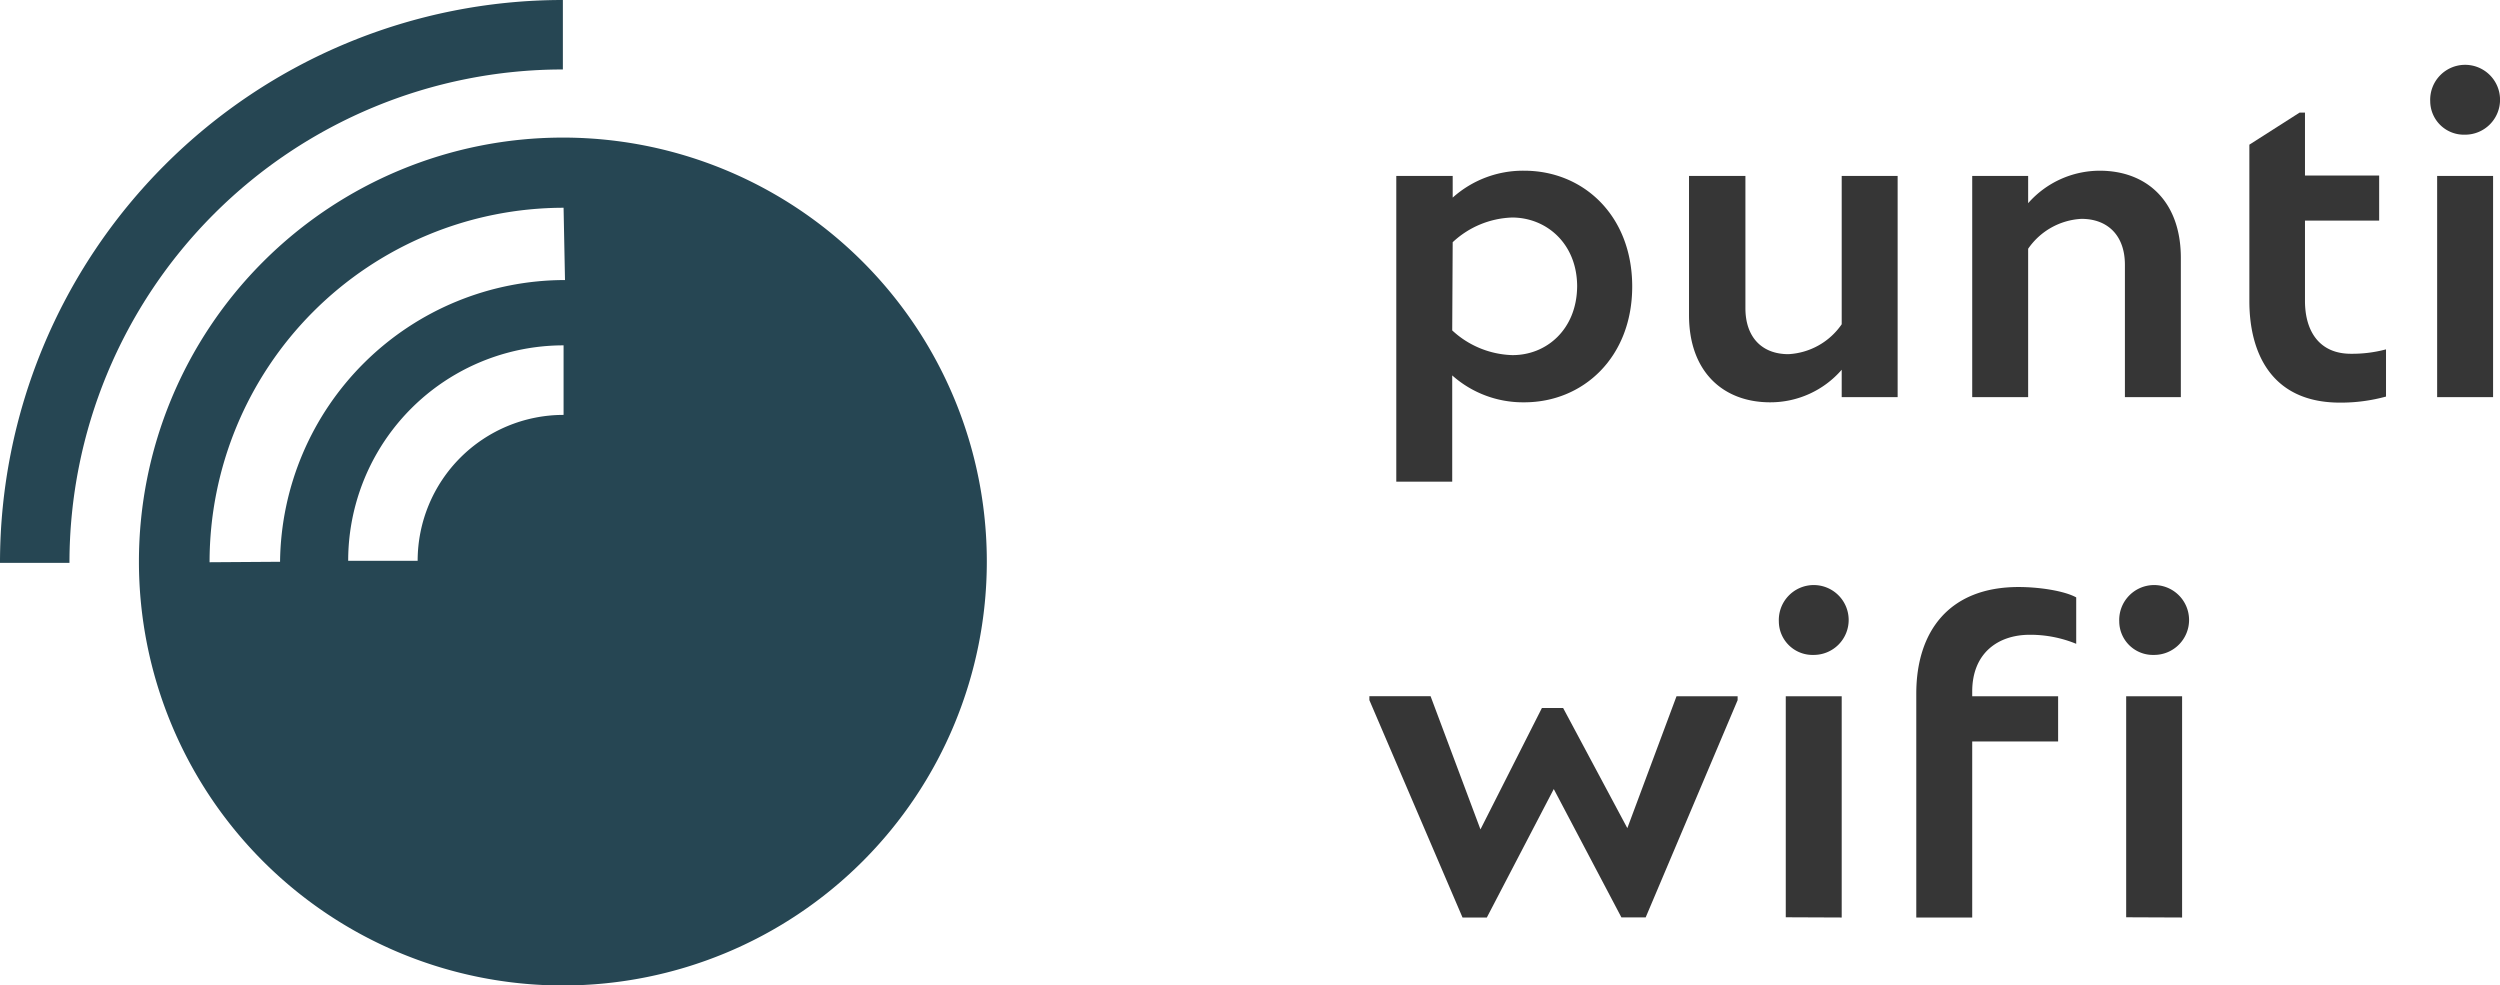 <svg xmlns="http://www.w3.org/2000/svg" viewBox="0 0 317.79 125.26"><defs><style>.cls-1{fill:#264653;}.cls-2{fill:#363636;}</style></defs><g id="Layer_2" data-name="Layer 2"><g id="Layer_1-2" data-name="Layer 1"><path class="cls-1" d="M71.55,17.49a53.89,53.89,0,1,0,53.89,53.89A53.88,53.88,0,0,0,71.55,17.49Zm.09,35.25A18.55,18.55,0,0,0,53.09,71.29H44.26A27.38,27.38,0,0,1,71.64,43.9Zm-36,18.67-9,.06A45.05,45.05,0,0,1,71.64,26.41l.18,9.19A36.22,36.22,0,0,0,35.6,71.41Z"/><path class="cls-1" d="M71.55,8.83V0A71.56,71.56,0,0,0,0,71.55H8.83A62.72,62.72,0,0,1,71.55,8.83Z"/><path class="cls-2" d="M207.48,36.42c0,9-6.23,14.72-13.72,14.72a13.52,13.52,0,0,1-9.16-3.42V61.23h-7.11V22.36h7.17v2.76a13.37,13.37,0,0,1,9.1-3.42C201.25,21.7,207.48,27.38,207.48,36.42Zm-7,0c0-5.46-3.91-8.77-8.27-8.77a11.6,11.6,0,0,0-7.55,3.14L184.6,42a11.72,11.72,0,0,0,7.61,3.14C196.57,45.18,200.43,41.88,200.48,36.42Z"/><path class="cls-2" d="M234.11,22.36h7.11V50.48h-7.11V47a12,12,0,0,1-9.1,4.14c-5.95,0-10.31-3.86-10.31-11.08V22.36h7.17V39.17c0,3.75,2.15,5.85,5.46,5.85a8.78,8.78,0,0,0,6.78-3.8Z"/><path class="cls-2" d="M277.22,32.78v17.7h-7.11V33.66c0-3.75-2.21-5.84-5.52-5.84a8.78,8.78,0,0,0-6.78,3.8V50.48H250.7V22.36h7.11v3.47a12.13,12.13,0,0,1,9.1-4.13C272.86,21.7,277.22,25.56,277.22,32.78Z"/><path class="cls-2" d="M303.3,44.41v6a21.69,21.69,0,0,1-5.85.77c-8.77,0-11.52-6.4-11.52-12.9V18.39l6.39-4.08H293v8h9.43v5.73H293v10.2c0,3.92,1.87,6.73,5.84,6.73A16.61,16.61,0,0,0,303.3,44.41Z"/><path class="cls-2" d="M308.92,12.88a4.44,4.44,0,1,1,4.41,4.24A4.28,4.28,0,0,1,308.92,12.88Zm.88,37.6V22.36h7.11V50.48Z"/><path class="cls-2" d="M213.11,88.51h7.77V89l-11.69,27.62h-3.08l-8.6-16.32L189,116.63h-3.09L174.07,89v-.5h7.78l6.34,16.93L196,90h2.7l8.16,15.27Z"/><path class="cls-2" d="M226.12,79a4.44,4.44,0,1,1,4.41,4.25A4.28,4.28,0,0,1,226.12,79Zm.88,37.6V88.51h7.11v28.12Z"/><path class="cls-2" d="M250.7,87.91v.6h10.92v5.74H250.7v22.38h-7.11V88.18c0-7.94,4.19-13.56,13-13.56,2.7,0,5.84.5,7.33,1.32v5.9a15.35,15.35,0,0,0-5.9-1.15C254,80.69,250.7,83,250.7,87.91Z"/><path class="cls-2" d="M269.39,79a4.44,4.44,0,1,1,4.41,4.25A4.28,4.28,0,0,1,269.39,79Zm.88,37.6V88.51h7.11v28.12Z"/></g></g></svg>
